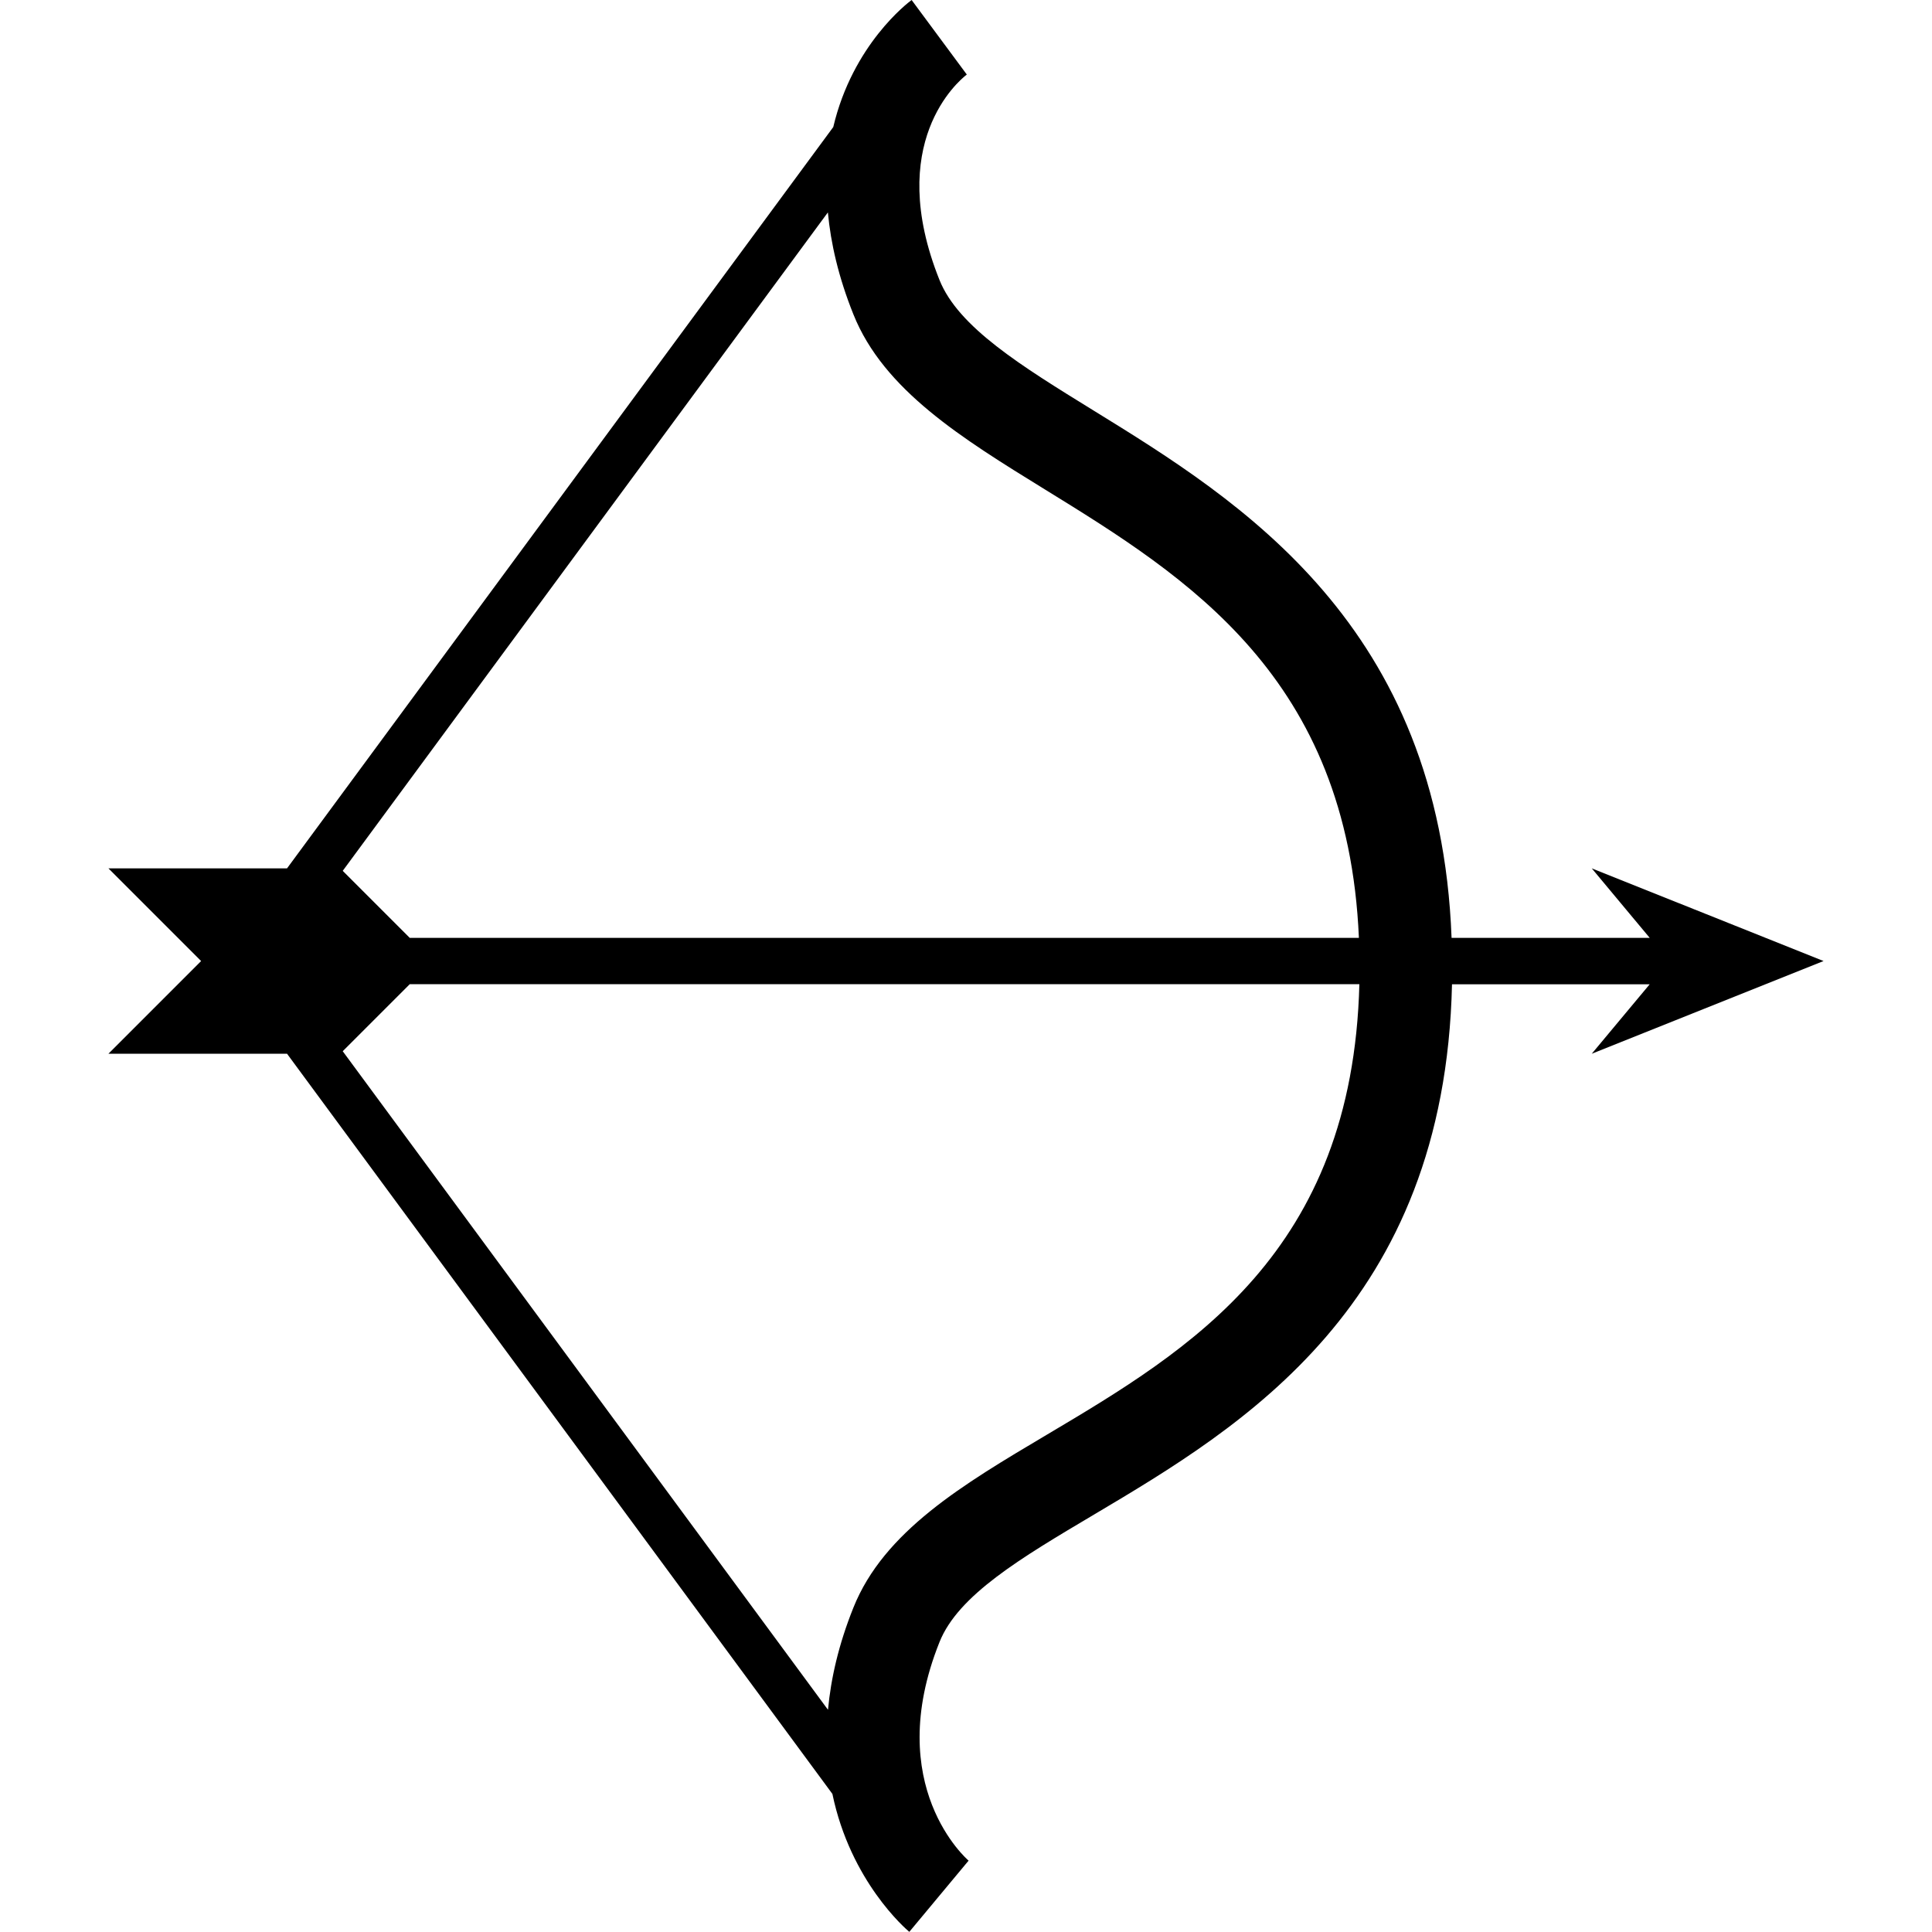 <?xml version="1.0" encoding="utf-8"?>
<!-- Generator: Adobe Illustrator 16.0.0, SVG Export Plug-In . SVG Version: 6.00 Build 0)  -->
<!DOCTYPE svg PUBLIC "-//W3C//DTD SVG 1.1//EN" "http://www.w3.org/Graphics/SVG/1.1/DTD/svg11.dtd">
<svg version="1.1" id="Your_Icon" xmlns="http://www.w3.org/2000/svg" xmlns:xlink="http://www.w3.org/1999/xlink" x="0px" y="0px"
	 width="66.671px" height="66.666px" viewBox="17.961 1.111 66.671 66.666" enable-background="new 17.961 1.111 66.671 66.666"
	 xml:space="preserve">
<path d="M80.89,34.275l-7.999-3.198l2,2.399h-6.838c-0.408-10.804-7.277-15.07-12.352-18.197c-2.505-1.544-4.667-2.878-5.319-4.505
	c-1.892-4.723,0.646-6.862,0.942-7.091L49.42,1.111c-0.126,0.094-2.032,1.534-2.704,4.384l-18.85,25.582h-6.163l3.198,3.198
	l-3.198,3.199h6.163l18.82,25.543c0.626,3.017,2.529,4.656,2.654,4.76l2.046-2.458c-0.029-0.024-2.994-2.569-1.004-7.542
	c0.647-1.623,2.818-2.908,5.329-4.398c5.131-3.045,12.107-7.212,12.357-18.302h6.822l-2,2.398L80.89,34.275z M54.023,18.003
	c4.914,3.028,10.445,6.464,10.832,15.473H32.101l-2.313-2.313L46.53,8.441c0.099,1.059,0.363,2.229,0.882,3.521
	C48.457,14.571,51.16,16.239,54.023,18.003z M54.078,50.626c-2.888,1.714-5.614,3.331-6.667,5.962
	c-0.514,1.281-0.778,2.455-0.877,3.526L29.788,37.387l2.312-2.312h32.771C64.633,44.339,59.039,47.682,54.078,50.626z"/>
</svg>
